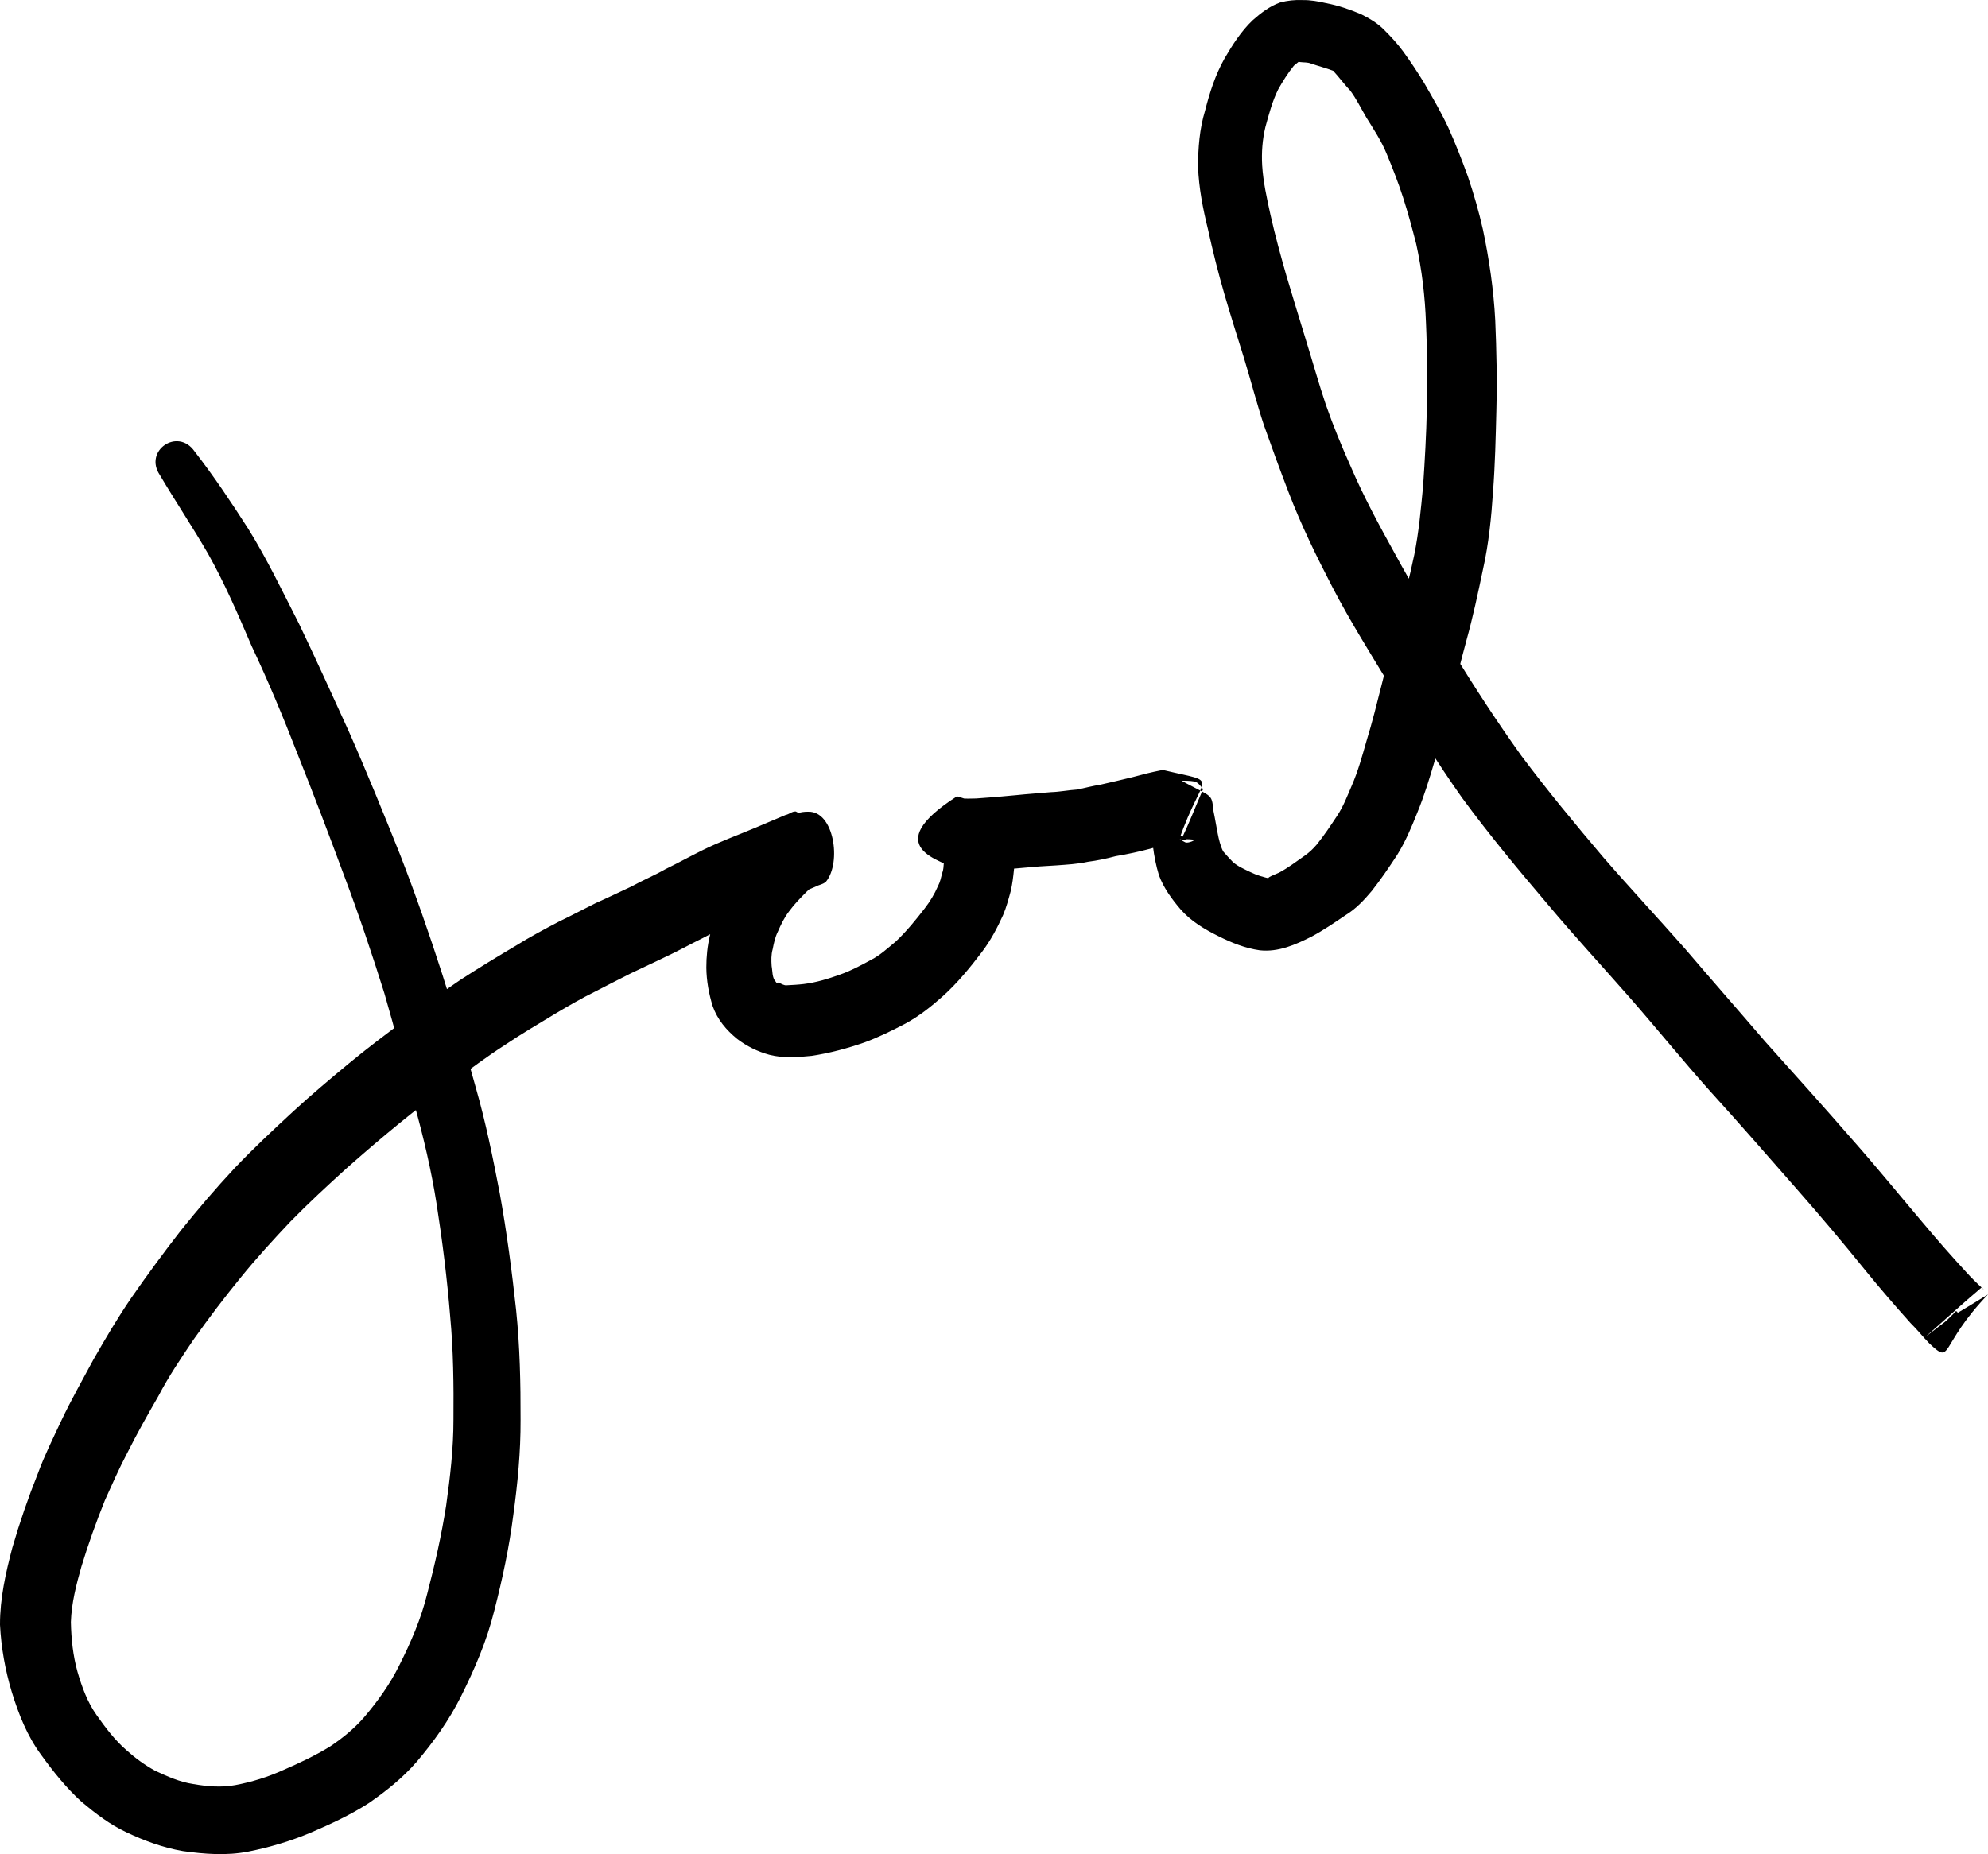 <?xml version="1.0" encoding="UTF-8" standalone="no"?>
<svg
   xmlns:dc="http://purl.org/dc/elements/1.1/"
   xmlns:cc="http://creativecommons.org/ns#"
   xmlns:rdf="http://www.w3.org/1999/02/22-rdf-syntax-ns#"
   xmlns:svg="http://www.w3.org/2000/svg"
   xmlns="http://www.w3.org/2000/svg"
   xmlns:sodipodi="http://sodipodi.sourceforge.net/DTD/sodipodi-0.dtd"
   xmlns:inkscape="http://www.inkscape.org/namespaces/inkscape"
   width="500"
   height="466.432"
   viewBox="0 0 132.292 123.41"
   version="1.1"
   id="svg237"
   inkscape:version="1.0.1 (3bc2e813f5, 2020-09-07)"
   sodipodi:docname="logo.svg">
  <defs
     id="defs231" />
  <sodipodi:namedview
     id="base"
     pagecolor="#ffffff"
     bordercolor="#666666"
     borderopacity="1.0"
     inkscape:pageopacity="0.0"
     inkscape:pageshadow="2"
     inkscape:zoom="0.35"
     inkscape:cx="400"
     inkscape:cy="560"
     inkscape:document-units="px"
     inkscape:current-layer="layer1"
     inkscape:document-rotation="0"
     showgrid="false"
     units="px"
     inkscape:window-width="1920"
     inkscape:window-height="1017"
     inkscape:window-x="0"
     inkscape:window-y="27"
     inkscape:window-maximized="1" />
  <g
     inkscape:label="Layer 1"
     inkscape:groupmode="layer"
     id="layer1">
    <path
       style="fill:#000000;stroke-width:0.291"
       id="path100"
       d="m 10.648,31.636 c 1.037,1.756 2.176,3.449 3.195,5.215 1.109,1.975 2.008,4.059 2.897,6.139 1.105,2.335 2.097,4.716 3.032,7.123 1.086,2.718 2.123,5.456 3.14,8.201 0.971,2.574 1.846,5.185 2.669,7.809 0.714,2.444 1.34,4.914 1.99,7.376 0.613,2.198 1.135,4.419 1.489,6.674 0.384,2.467 0.694,4.951 0.896,7.441 0.216,2.284 0.238,4.576 0.219,6.868 0.003,1.924 -0.223,3.835 -0.488,5.737 -0.308,1.966 -0.747,3.907 -1.25,5.831 -0.41,1.692 -1.102,3.279 -1.883,4.827 -0.618,1.244 -1.427,2.368 -2.324,3.424 -0.658,0.755 -1.433,1.389 -2.264,1.944 -0.989,0.606 -2.041,1.103 -3.103,1.564 -1.025,0.466 -2.1,0.799 -3.205,1.008 -0.934,0.172 -1.872,0.09 -2.799,-0.072 -0.895,-0.133 -1.725,-0.506 -2.538,-0.886 -0.69,-0.379 -1.327,-0.846 -1.911,-1.372 -0.776,-0.672 -1.39,-1.497 -1.981,-2.33 -0.616,-0.869 -0.972,-1.859 -1.269,-2.871 -0.304,-1.087 -0.42,-2.2 -0.443,-3.324 0.042,-1.262 0.36,-2.492 0.704,-3.7 0.452,-1.491 0.98,-2.956 1.56,-4.402 0.48,-1.059 0.943,-2.124 1.488,-3.152 0.646,-1.289 1.356,-2.544 2.075,-3.793 0.68,-1.308 1.509,-2.523 2.329,-3.745 0.993,-1.403 2.032,-2.774 3.119,-4.106 1.058,-1.309 2.194,-2.549 3.35,-3.772 1.182,-1.209 2.426,-2.355 3.677,-3.493 1.158,-1.027 2.334,-2.034 3.532,-3.014 1.155,-0.948 2.349,-1.847 3.547,-2.741 1.134,-0.847 2.269,-1.695 3.458,-2.463 1.127,-0.762 2.303,-1.445 3.465,-2.152 0.837,-0.495 1.677,-0.984 2.55,-1.414 0.803,-0.412 1.604,-0.829 2.412,-1.232 0.757,-0.369 1.526,-0.712 2.281,-1.084 0.832,-0.381 1.628,-0.833 2.448,-1.234 0.789,-0.406 1.576,-0.821 2.369,-1.223 1.04,-0.504 2.122,-0.912 3.186,-1.36 0.654,-0.308 1.324,-0.581 1.99,-0.86 0.223,-0.131 0.526,-0.158 0.713,-0.343 1.034,-1.265 0.537,-4.707 -1.187,-4.651 -1.012,-0.025 -1.621,0.602 -2.212,1.279 -0.293,0.373 -0.644,0.692 -0.958,1.045 -0.536,0.564 -1.041,1.151 -1.508,1.773 -0.503,0.666 -0.885,1.411 -1.229,2.169 -0.292,0.628 -0.474,1.292 -0.634,1.964 -0.17,0.707 -0.24,1.426 -0.239,2.151 0.011,0.877 0.166,1.733 0.425,2.568 0.317,0.885 0.896,1.575 1.613,2.162 0.648,0.497 1.374,0.854 2.159,1.068 0.92,0.236 1.875,0.165 2.809,0.071 1.2,-0.18 2.378,-0.498 3.524,-0.896 0.929,-0.342 1.819,-0.78 2.695,-1.24 0.918,-0.493 1.743,-1.148 2.518,-1.841 0.97,-0.875 1.801,-1.89 2.589,-2.928 0.576,-0.758 1.022,-1.597 1.413,-2.461 0.221,-0.517 0.363,-1.06 0.511,-1.601 0.11,-0.471 0.167,-0.951 0.216,-1.432 0.052,-0.674 -0.058,-1.346 -0.231,-1.995 -0.168,-0.554 -0.505,-1.028 -0.858,-1.478 -0.033,-0.178 -0.843,-0.627 -0.641,-0.492 -0.077,-0.028 -0.478,-0.266 -0.682,-0.387 -0.153,-0.069 -0.404,-0.199 -0.615,-0.282 -0.257,-0.077 -0.507,-0.178 -0.767,-0.242 -5.224,3.355 -1.173,4.295 0.369,4.945 -1.45,0.032 0.915,0.042 1.111,0.03 0.967,-0.024 1.929,-0.129 2.891,-0.214 0.74,-0.071 1.481,-0.128 2.224,-0.163 0.707,-0.053 1.423,-0.088 2.117,-0.241 0.624,-0.079 1.247,-0.213 1.856,-0.375 0.779,-0.129 1.551,-0.297 2.314,-0.501 0.598,-0.185 1.212,-0.299 1.816,-0.46 0.224,-0.101 0.546,-0.087 0.725,-0.267 -3.641,-0.708 -2.014,0.24 -1.123,-4.324 0.022,-0.115 -0.299,-0.034 -0.344,0.075 -0.489,1.177 -0.798,2.422 -1.197,3.633 0.182,0.211 0.536,0.67 0.81,0.713 0.715,0.112 1.453,-0.062 2.171,0.032 0.19,0.025 -0.374,0.264 -0.545,0.18 -0.907,-0.447 -1.69,-1.112 -2.535,-1.667 0.039,0.656 0.254,1.279 0.381,1.919 0.08,0.655 0.206,1.302 0.399,1.933 0.314,0.851 0.85,1.582 1.433,2.266 0.695,0.801 1.602,1.334 2.539,1.8 0.876,0.437 1.768,0.798 2.74,0.935 1.244,0.133 2.377,-0.372 3.458,-0.919 0.781,-0.42 1.516,-0.921 2.249,-1.419 0.685,-0.416 1.234,-1.004 1.745,-1.613 0.603,-0.762 1.147,-1.571 1.681,-2.383 0.549,-0.878 0.955,-1.839 1.337,-2.8 0.465,-1.129 0.823,-2.296 1.165,-3.467 0.378,-1.298 0.721,-2.605 1.057,-3.915 0.359,-1.371 0.689,-2.75 1.061,-4.117 0.433,-1.56 0.768,-3.144 1.1,-4.728 0.38,-1.695 0.553,-3.428 0.667,-5.158 0.138,-1.804 0.178,-3.612 0.223,-5.42 0.052,-1.997 0.009,-3.993 -0.075,-5.989 -0.106,-2.036 -0.401,-4.054 -0.82,-6.047 -0.271,-1.202 -0.615,-2.386 -1.008,-3.553 C 97.272,10.624 96.849,9.538 96.37,8.474 95.889,7.456 95.325,6.481 94.761,5.507 94.324,4.792 93.861,4.093 93.367,3.416 92.992,2.904 92.562,2.44 92.112,1.993 91.671,1.539 91.134,1.228 90.573,0.945 c -0.747,-0.315 -1.521,-0.583 -2.319,-0.733 -0.512,-0.12 -1.045,-0.216 -1.574,-0.207 -0.509,-0.024 -1.006,0.03 -1.498,0.161 -0.693,0.247 -1.275,0.698 -1.82,1.179 -0.769,0.73 -1.345,1.639 -1.877,2.55 -0.61,1.085 -0.993,2.281 -1.296,3.483 -0.367,1.211 -0.462,2.473 -0.464,3.731 0.054,1.404 0.322,2.781 0.658,4.14 0.318,1.455 0.68,2.897 1.094,4.327 0.415,1.434 0.87,2.856 1.313,4.282 0.452,1.483 0.835,2.983 1.323,4.455 0.531,1.501 1.076,2.996 1.648,4.481 0.827,2.163 1.848,4.244 2.912,6.299 1.201,2.305 2.584,4.506 3.935,6.725 1.496,2.468 3.014,4.921 4.681,7.277 1.798,2.453 3.747,4.793 5.716,7.11 1.765,2.105 3.63,4.122 5.441,6.187 1.793,2.046 3.501,4.163 5.314,6.191 1.962,2.16 3.878,4.359 5.801,6.553 1.555,1.77 3.076,3.569 4.557,5.401 0.974,1.201 1.986,2.372 3.019,3.524 0.442,0.429 0.819,0.918 1.251,1.355 1.57,1.475 0.587,0.206 3.904,-3.259 -1.739,1.06 -1.059,0.654 -2.032,1.231 0.015,-0.133 -0.173,-0.155 -0.188,-0.022 v 0 c -0.906,0.888 -0.291,0.318 -1.934,1.609 1.242,-1.093 2.46,-2.214 3.726,-3.28 0.045,-0.038 0.13,0.18 0.13,0.121 6e-5,-0.023 -0.082,-0.012 -0.05,-0.048 -0.381,-0.346 -0.747,-0.703 -1.092,-1.087 -0.998,-1.08 -1.964,-2.184 -2.908,-3.311 -1.551,-1.83 -3.064,-3.692 -4.653,-5.489 -1.916,-2.204 -3.873,-4.37 -5.82,-6.547 -1.772,-2.067 -3.57,-4.111 -5.336,-6.183 -1.797,-2.041 -3.654,-4.027 -5.436,-6.082 -1.879,-2.214 -3.73,-4.453 -5.469,-6.779 -1.62,-2.261 -3.139,-4.59 -4.586,-6.966 -1.328,-2.119 -2.619,-4.26 -3.813,-6.457 -1.049,-1.893 -2.081,-3.797 -2.936,-5.788 -0.607,-1.359 -1.177,-2.734 -1.666,-4.14 -0.483,-1.436 -0.887,-2.895 -1.336,-4.341 -0.426,-1.405 -0.865,-2.805 -1.279,-4.213 -0.39,-1.36 -0.764,-2.724 -1.074,-4.105 -0.234,-1.077 -0.48,-2.159 -0.548,-3.261 -0.05,-0.87 0.013,-1.729 0.218,-2.579 0.236,-0.846 0.453,-1.7 0.847,-2.489 0.31,-0.551 0.644,-1.085 1.042,-1.577 0.084,-0.082 0.601,-0.45 0.232,-0.279 -0.422,0.084 0.004,-0.011 0.198,0.037 0.244,0.032 0.475,0.003 0.71,0.097 0.496,0.174 1.008,0.297 1.497,0.492 0.027,0.042 0.168,0.212 0.24,0.284 0.292,0.336 0.557,0.696 0.868,1.016 0.42,0.557 0.72,1.187 1.072,1.787 0.49,0.793 1.012,1.572 1.363,2.44 0.394,0.952 0.772,1.911 1.087,2.892 0.328,1.019 0.607,2.052 0.873,3.089 0.385,1.743 0.59,3.51 0.654,5.294 0.086,1.892 0.08,3.787 0.056,5.68 -0.036,1.721 -0.133,3.441 -0.25,5.158 -0.145,1.53 -0.284,3.063 -0.588,4.572 -0.314,1.508 -0.704,2.998 -1.096,4.487 -0.349,1.385 -0.733,2.761 -1.072,4.149 -0.319,1.263 -0.63,2.528 -1.016,3.773 -0.285,1.003 -0.565,2.013 -0.983,2.97 -0.291,0.672 -0.551,1.367 -0.959,1.979 -0.435,0.656 -0.868,1.314 -1.365,1.926 -0.24,0.282 -0.497,0.526 -0.802,0.74 -0.56,0.389 -1.103,0.808 -1.706,1.128 -0.137,0.072 -1.049,0.392 -0.572,0.4 -0.463,-0.101 -0.919,-0.231 -1.347,-0.445 -0.396,-0.192 -0.815,-0.37 -1.149,-0.662 -0.226,-0.229 -0.439,-0.467 -0.65,-0.71 -0.187,-0.376 -0.285,-0.793 -0.366,-1.211 -0.097,-0.487 -0.171,-0.978 -0.275,-1.463 -0.144,-1.308 -0.026,-0.83 -2.61,-2.296 -0.194,-0.11 -0.859,0.144 -0.641,0.196 0.643,0.153 1.331,-0.001 1.981,0.123 0.242,0.046 0.429,0.32 0.574,0.509 -0.476,1.105 -0.912,2.228 -1.427,3.315 -0.023,0.048 -0.174,0.082 -0.157,0.032 1.584,-4.565 2.816,-3.689 -0.991,-4.601 -0.066,-0.016 -0.141,-0.03 -0.204,-0.004 -0.649,0.126 -1.29,0.289 -1.927,0.463 -0.702,0.169 -1.403,0.337 -2.106,0.494 -0.518,0.084 -1.024,0.211 -1.535,0.326 -0.594,0.036 -1.181,0.158 -1.778,0.175 -0.781,0.072 -1.565,0.121 -2.345,0.203 -0.875,0.09 -1.752,0.157 -2.629,0.218 -0.571,0.01 -0.496,0.024 -1.147,-0.019 1.319,0.623 4.994,1.355 -0.457,4.335 -0.146,-0.055 -0.278,-0.135 -0.43,-0.179 -0.242,-0.128 -0.1,-0.041 0.065,0.058 0.561,0.278 -0.029,-0.055 0.261,0.154 0.361,0.247 -0.172,-0.032 -0.209,-0.151 -0.028,-0.056 -0.166,-0.308 -0.125,-0.173 -0.048,-0.363 -0.076,0.129 -0.108,0.253 -0.021,0.236 -0.02,0.473 -0.112,0.696 -0.073,0.292 -0.135,0.587 -0.277,0.856 -0.233,0.533 -0.529,1.029 -0.887,1.489 -0.593,0.769 -1.211,1.527 -1.917,2.197 -0.53,0.436 -1.032,0.91 -1.649,1.226 -0.662,0.357 -1.322,0.721 -2.035,0.968 -0.797,0.288 -1.601,0.538 -2.446,0.641 -0.373,0.046 -0.764,0.065 -1.13,0.084 -0.174,0.025 -0.348,-0.1 -0.505,-0.162 -0.127,-0.067 -0.133,0.094 -0.233,-0.083 -0.247,-0.261 -0.203,-0.703 -0.269,-1.034 -0.025,-0.383 -0.036,-0.753 0.07,-1.128 0.076,-0.39 0.158,-0.783 0.334,-1.142 0.213,-0.483 0.435,-0.96 0.762,-1.379 0.347,-0.478 0.766,-0.901 1.182,-1.319 0.379,-0.336 0.737,-0.695 1.096,-1.052 0.764,-0.765 -0.29,0.386 -1.092,0.256 -0.217,-1.513 0.638,-3.869 -0.743,-4.526 -0.23,-0.028 -0.453,0.196 -0.676,0.23 -0.681,0.277 -1.35,0.581 -2.03,0.859 -1.172,0.492 -2.369,0.926 -3.509,1.491 -0.824,0.41 -1.632,0.854 -2.458,1.257 -0.735,0.42 -1.525,0.746 -2.266,1.157 -0.789,0.365 -1.569,0.746 -2.364,1.098 -0.825,0.408 -1.637,0.844 -2.468,1.241 -0.966,0.508 -1.93,1.019 -2.856,1.599 -1.239,0.732 -2.468,1.481 -3.675,2.262 -1.255,0.849 -2.478,1.744 -3.682,2.665 -1.259,0.945 -2.521,1.886 -3.733,2.891 -1.264,1.046 -2.519,2.102 -3.728,3.212 -1.337,1.234 -2.667,2.478 -3.92,3.798 -1.241,1.331 -2.425,2.715 -3.562,4.136 -1.134,1.455 -2.226,2.941 -3.278,4.456 C 7.837,87.699 7.015,89.094 6.213,90.499 5.493,91.835 4.746,93.158 4.094,94.529 3.546,95.699 2.967,96.859 2.521,98.073 1.876,99.689 1.309,101.336 0.823,103.007 0.381,104.688 -0.006,106.399 4.6701809e-5,108.148 0.079,109.66 0.343,111.153 0.78,112.604 c 0.456,1.484 1.028,2.937 1.957,4.197 0.808,1.12 1.674,2.204 2.7,3.135 0.915,0.764 1.863,1.499 2.951,2.007 1.206,0.576 2.463,1.038 3.785,1.265 1.444,0.201 2.904,0.316 4.348,0.033 1.422,-0.283 2.811,-0.696 4.149,-1.258 1.328,-0.573 2.65,-1.18 3.868,-1.966 1.159,-0.801 2.262,-1.681 3.188,-2.75 1.132,-1.334 2.15,-2.758 2.936,-4.327 0.921,-1.84 1.736,-3.731 2.23,-5.736 0.54,-2.097 0.994,-4.218 1.266,-6.369 0.288,-2.099 0.493,-4.209 0.483,-6.33 0.007,-2.439 -0.045,-4.881 -0.296,-7.309 -0.282,-2.599 -0.622,-5.186 -1.087,-7.759 -0.456,-2.366 -0.931,-4.728 -1.597,-7.046 -0.697,-2.511 -1.415,-5.015 -2.214,-7.495 -0.867,-2.696 -1.797,-5.372 -2.824,-8.012 -1.103,-2.755 -2.219,-5.506 -3.419,-8.221 -1.092,-2.389 -2.172,-4.784 -3.31,-7.152 -1.085,-2.119 -2.107,-4.275 -3.364,-6.299 -1.133,-1.764 -2.292,-3.508 -3.58,-5.164 -1.123,-1.627 -3.424,-0.039 -2.301,1.588 z" />
  </g>
</svg>
